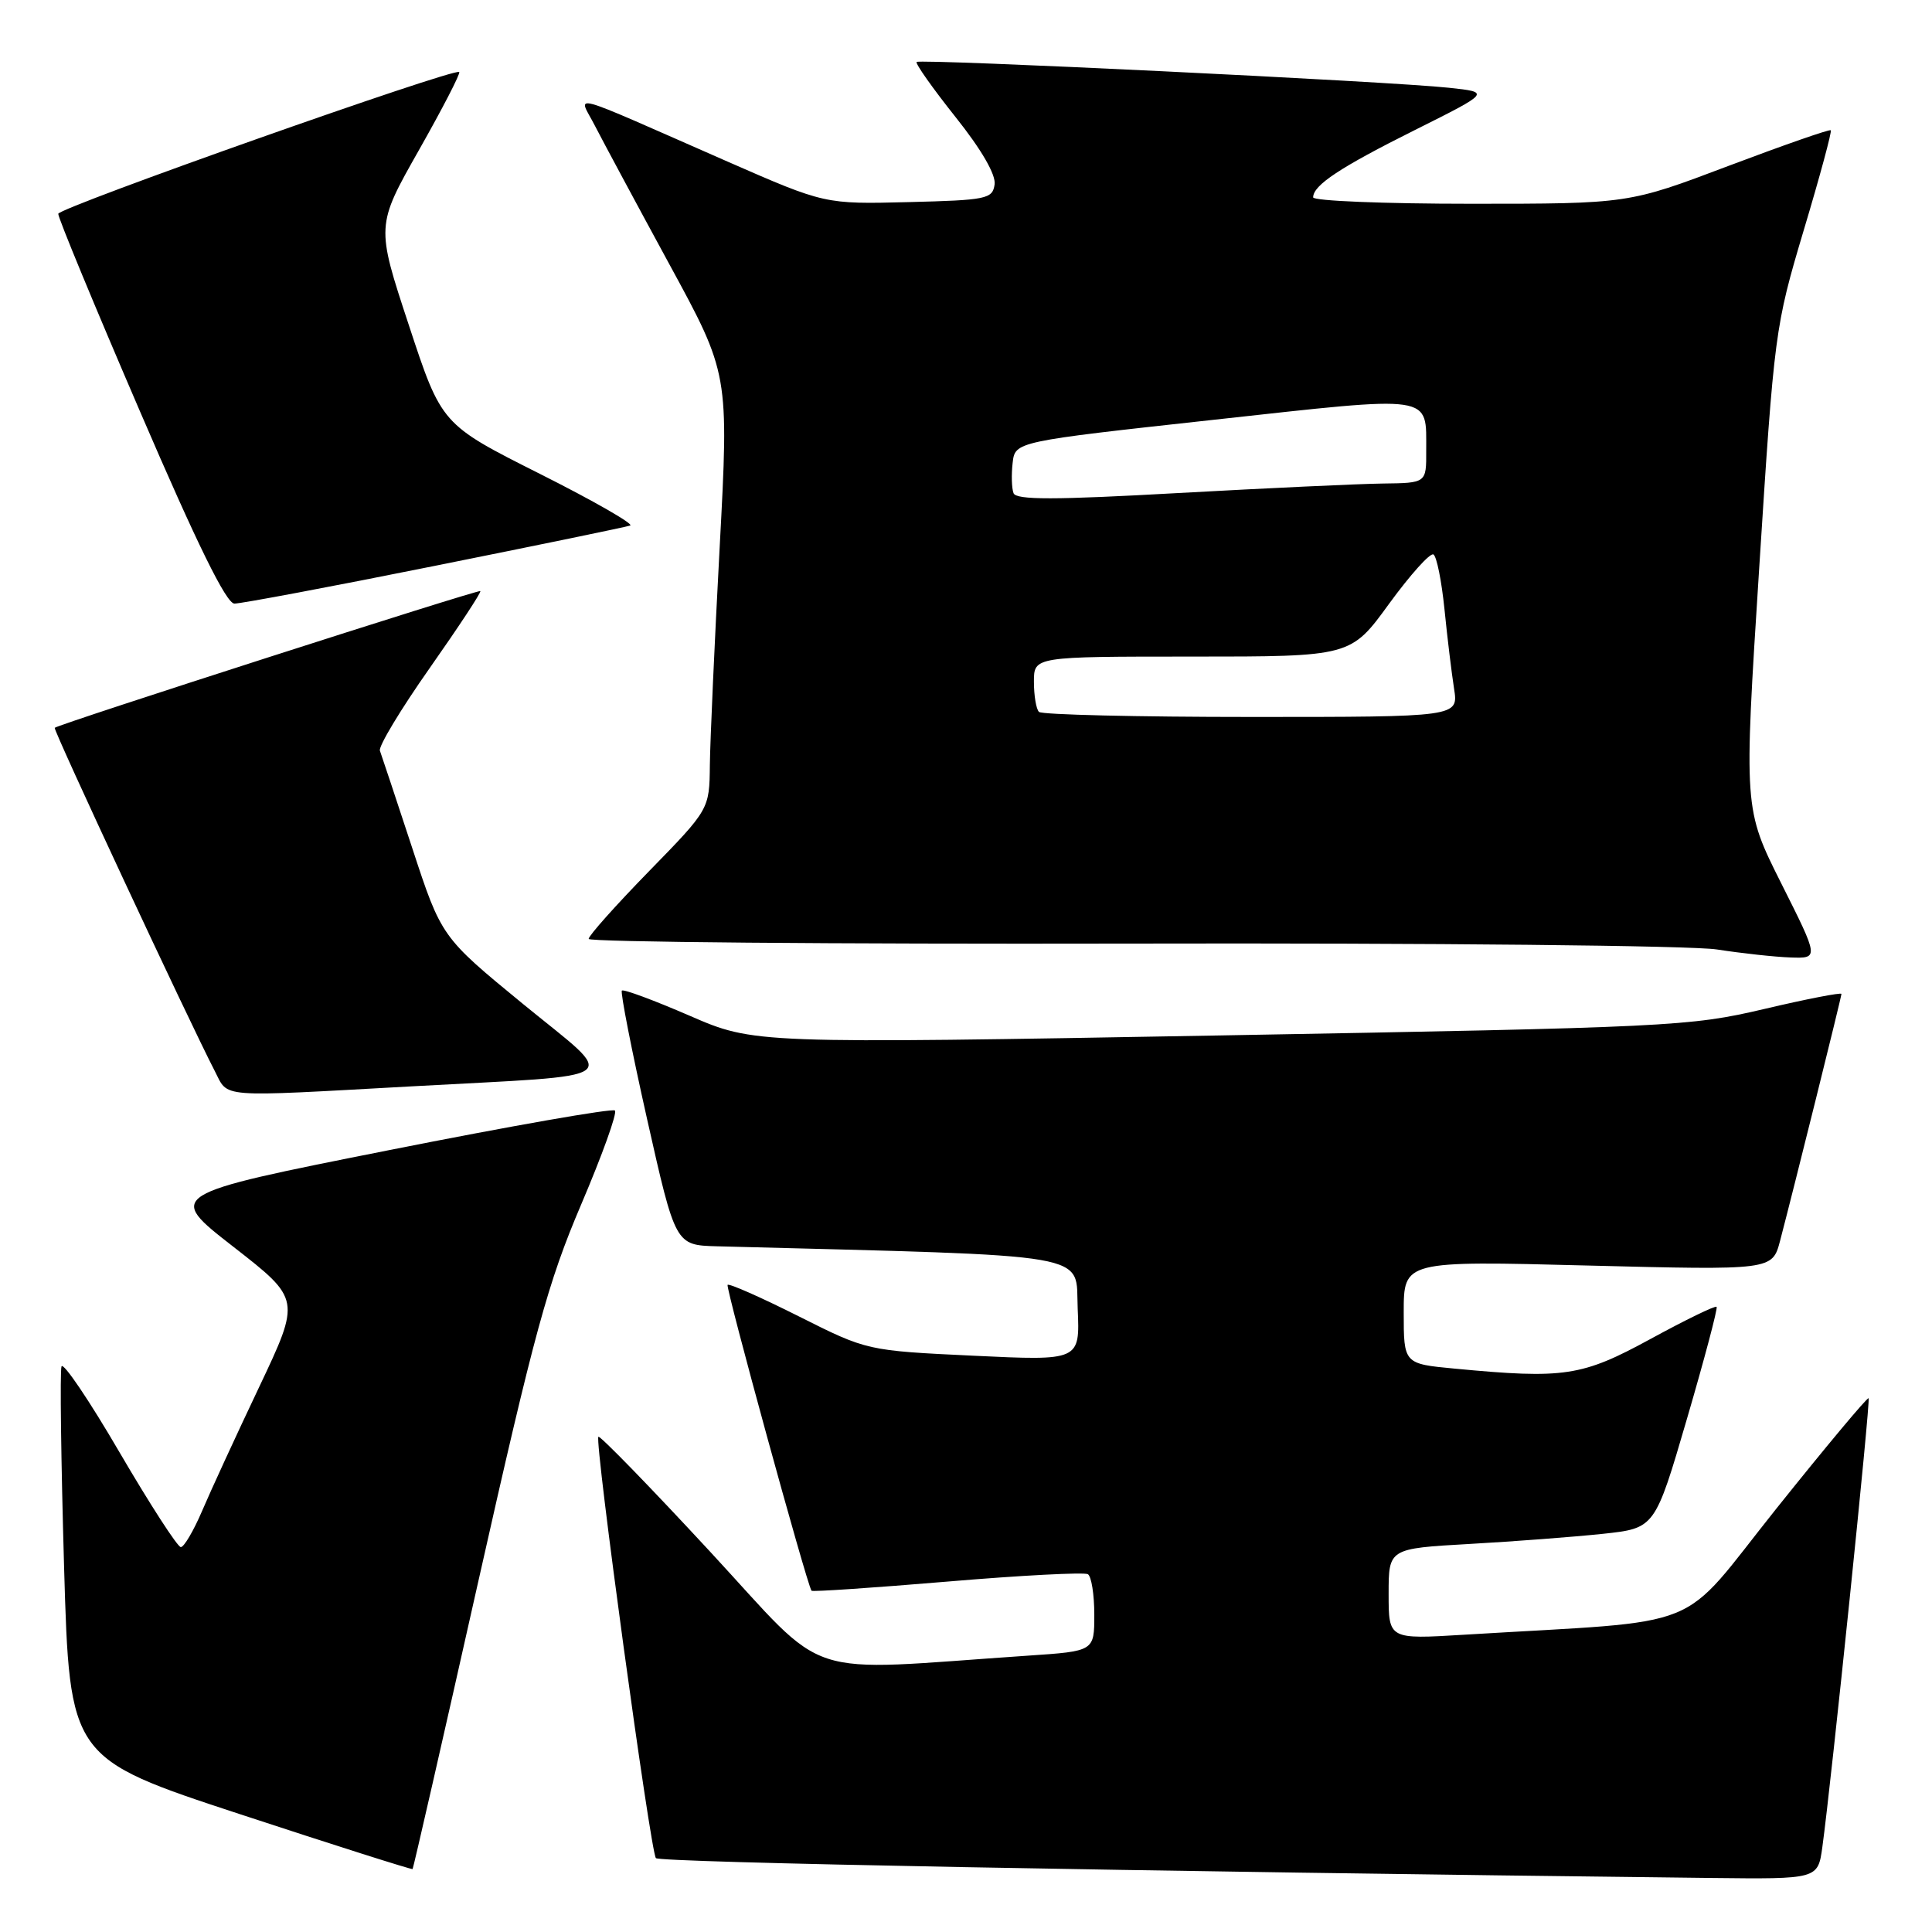 <?xml version="1.0" encoding="UTF-8" standalone="no"?>
<!DOCTYPE svg PUBLIC "-//W3C//DTD SVG 1.1//EN" "http://www.w3.org/Graphics/SVG/1.1/DTD/svg11.dtd" >
<svg xmlns="http://www.w3.org/2000/svg" xmlns:xlink="http://www.w3.org/1999/xlink" version="1.1" viewBox="0 0 256 256">
 <g >
 <path fill="currentColor"
d=" M 241.47 244.75 C 242.67 236.03 247.88 185.55 247.60 185.27 C 247.44 185.11 241.95 191.68 235.40 199.87 C 222.10 216.51 226.79 214.61 194.00 216.61 C 184.00 217.22 184.00 217.22 184.00 211.20 C 184.00 205.19 184.00 205.19 194.75 204.58 C 200.66 204.25 208.60 203.64 212.39 203.24 C 219.29 202.50 219.29 202.50 223.53 188.00 C 225.86 180.03 227.63 173.35 227.46 173.16 C 227.29 172.97 223.36 174.88 218.72 177.41 C 209.60 182.38 207.33 182.73 192.75 181.35 C 186.00 180.71 186.00 180.71 186.00 173.89 C 186.00 167.06 186.00 167.06 210.42 167.69 C 234.84 168.31 234.84 168.31 235.87 164.41 C 237.72 157.36 244.00 132.11 244.00 131.70 C 244.00 131.48 239.39 132.37 233.75 133.70 C 223.85 136.02 221.40 136.13 161.71 137.20 C 99.92 138.30 99.92 138.30 91.36 134.58 C 86.65 132.54 82.62 131.04 82.40 131.26 C 82.19 131.48 83.69 139.16 85.75 148.32 C 89.50 164.99 89.50 164.99 95.00 165.14 C 145.89 166.47 142.47 165.88 142.80 173.41 C 143.10 180.31 143.10 180.31 129.00 179.64 C 114.89 178.97 114.89 178.97 105.84 174.42 C 100.86 171.92 96.62 170.04 96.41 170.25 C 96.11 170.56 106.89 209.86 107.53 210.78 C 107.64 210.94 115.74 210.39 125.52 209.57 C 135.30 208.74 143.69 208.31 144.15 208.59 C 144.62 208.88 145.00 211.29 145.00 213.95 C 145.00 218.79 145.00 218.79 136.25 219.38 C 105.57 221.46 110.16 222.96 94.08 205.59 C 86.15 197.02 79.49 190.18 79.29 190.38 C 78.75 190.92 86.19 245.36 86.91 246.21 C 87.41 246.79 149.15 247.95 226.69 248.84 C 240.88 249.00 240.88 249.00 241.47 244.75 Z  M 63.39 209.49 C 70.81 176.48 72.60 169.94 77.00 159.62 C 79.79 153.08 81.81 147.47 81.48 147.15 C 81.16 146.83 67.65 149.20 51.45 152.42 C 22.01 158.27 22.01 158.27 30.93 165.21 C 39.85 172.16 39.85 172.16 34.32 183.83 C 31.27 190.25 27.87 197.64 26.76 200.25 C 25.64 202.86 24.38 205.00 23.96 205.00 C 23.53 205.00 19.88 199.35 15.85 192.46 C 11.83 185.56 8.36 180.43 8.15 181.06 C 7.93 181.70 8.09 193.64 8.49 207.60 C 9.23 232.97 9.23 232.97 31.86 240.41 C 44.30 244.50 54.57 247.76 54.67 247.66 C 54.77 247.56 58.70 230.38 63.39 209.49 Z  M 54.49 143.95 C 83.59 142.34 82.06 143.48 69.30 133.03 C 58.49 124.16 58.49 124.16 54.61 112.33 C 52.47 105.82 50.55 100.04 50.34 99.47 C 50.13 98.91 53.10 93.98 56.94 88.52 C 60.78 83.05 63.80 78.47 63.65 78.32 C 63.41 78.07 7.79 95.94 7.25 96.44 C 7.01 96.66 25.01 135.25 28.46 141.92 C 30.32 145.52 28.54 145.38 54.49 143.95 Z  M 236.04 117.08 C 231.06 107.16 231.06 107.16 233.10 75.33 C 235.10 43.99 235.19 43.30 239.00 30.52 C 241.14 23.39 242.75 17.42 242.59 17.26 C 242.43 17.10 236.33 19.23 229.04 21.98 C 215.78 27.00 215.78 27.00 194.89 27.00 C 183.40 27.00 174.00 26.62 174.00 26.15 C 174.00 24.54 177.55 22.19 187.50 17.22 C 197.50 12.22 197.50 12.22 192.00 11.63 C 184.14 10.78 121.90 7.77 121.46 8.21 C 121.26 8.41 123.57 11.68 126.59 15.48 C 130.04 19.80 131.98 23.15 131.79 24.44 C 131.52 26.36 130.74 26.52 120.40 26.78 C 109.30 27.06 109.30 27.06 96.40 21.41 C 74.40 11.76 76.63 12.35 78.86 16.72 C 79.93 18.80 84.35 27.03 88.69 35.01 C 96.59 49.52 96.59 49.52 95.36 72.51 C 94.68 85.16 94.10 98.14 94.06 101.37 C 94.00 107.24 94.00 107.24 86.00 115.44 C 81.60 119.95 78.00 123.98 78.00 124.41 C 78.00 124.83 110.29 125.11 149.75 125.03 C 189.87 124.94 224.15 125.29 227.50 125.81 C 230.80 126.32 235.19 126.80 237.26 126.87 C 241.02 127.00 241.02 127.00 236.04 117.08 Z  M 57.56 74.99 C 71.28 72.24 82.95 69.83 83.50 69.64 C 84.05 69.46 78.65 66.36 71.50 62.77 C 58.50 56.23 58.50 56.23 54.17 43.07 C 49.83 29.92 49.83 29.92 55.51 19.89 C 58.64 14.37 61.04 9.72 60.85 9.54 C 60.21 8.96 7.81 27.49 7.72 28.33 C 7.67 28.79 12.55 40.59 18.57 54.56 C 26.12 72.11 29.98 79.97 31.06 79.98 C 31.91 79.99 43.84 77.75 57.56 74.99 Z  M 137.67 94.33 C 137.30 93.97 137.00 92.17 137.00 90.33 C 137.00 87.00 137.00 87.00 157.99 87.00 C 178.98 87.00 178.98 87.00 184.07 79.99 C 186.88 76.14 189.52 73.20 189.94 73.47 C 190.37 73.73 191.02 76.99 191.40 80.72 C 191.77 84.45 192.35 89.19 192.67 91.25 C 193.26 95.00 193.26 95.00 165.79 95.00 C 150.69 95.00 138.03 94.70 137.67 94.33 Z  M 134.30 65.35 C 134.05 64.70 134.00 62.90 134.18 61.34 C 134.50 58.51 134.50 58.51 160.86 55.62 C 190.29 52.39 188.96 52.19 188.98 59.75 C 189.00 64.00 189.00 64.00 183.25 64.07 C 180.09 64.11 167.88 64.68 156.13 65.33 C 139.71 66.25 134.65 66.26 134.30 65.35 Z "/>
</g>
</svg>